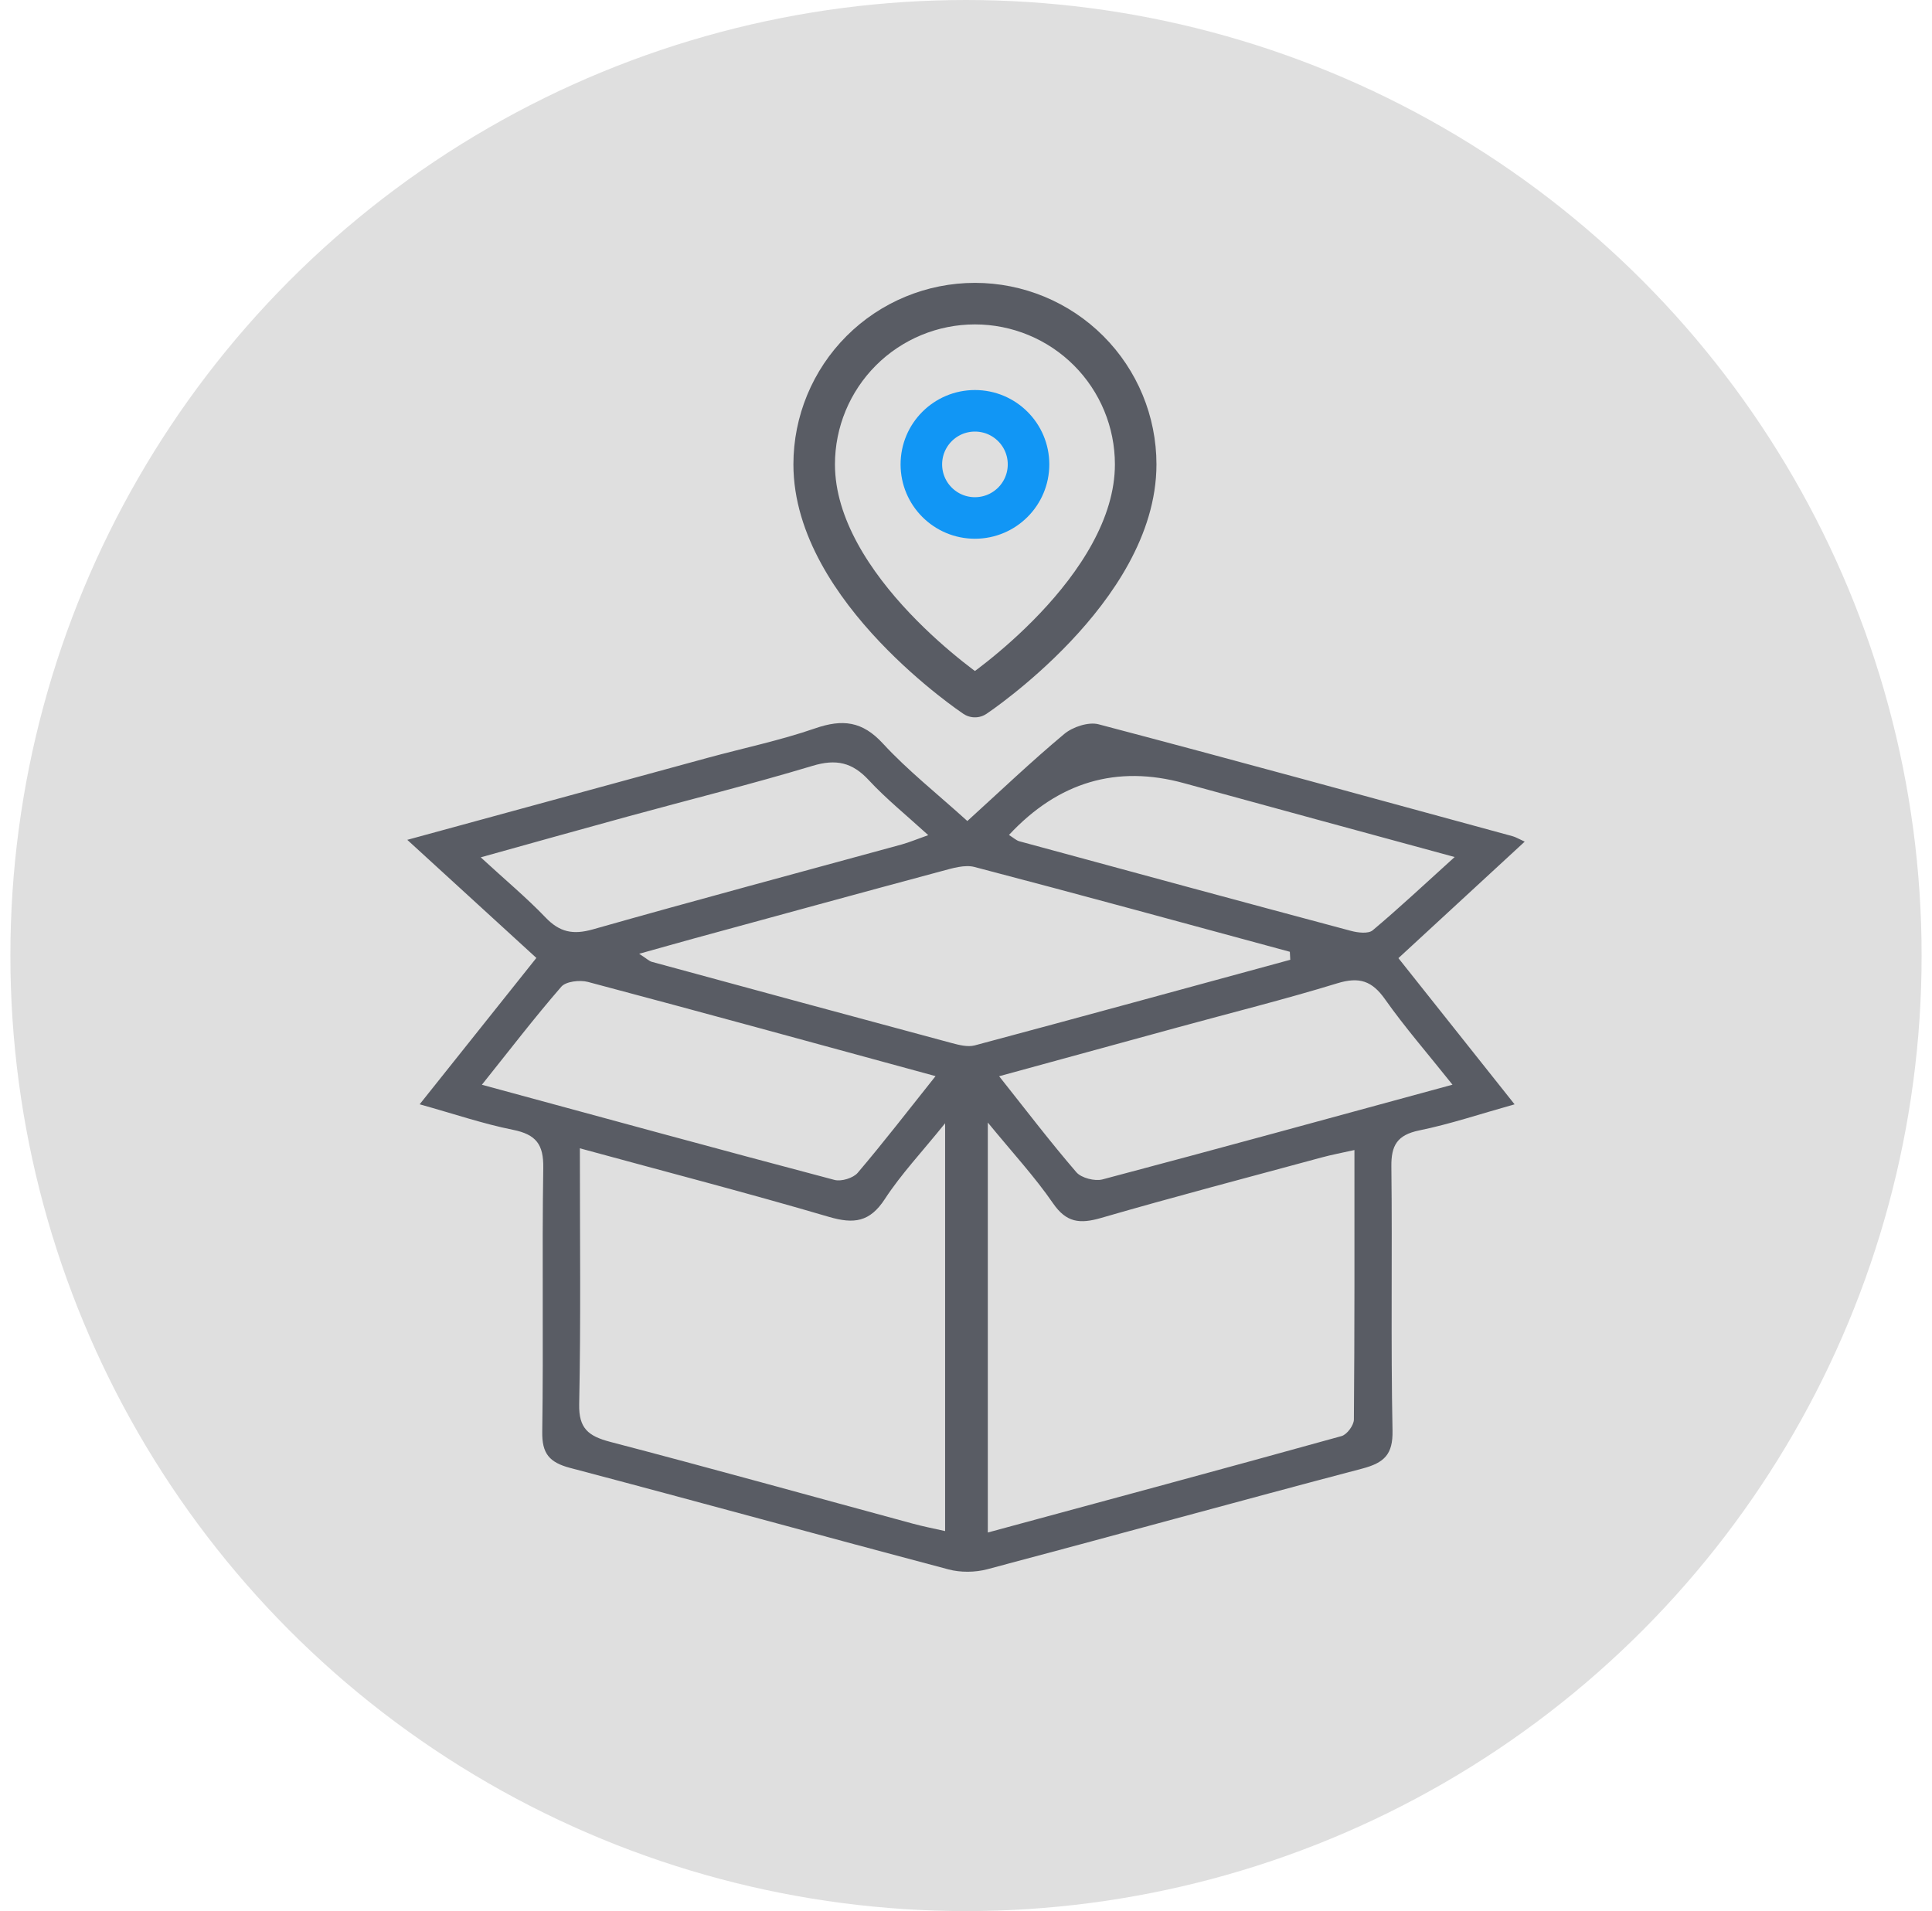 <svg width="93" height="92" viewBox="0 0 93 92" fill="none" xmlns="http://www.w3.org/2000/svg">
<circle cx="46.5" cy="46" r="46" fill="#DFDFDF"/>
<g clip-path="url(#clip0_416_18)">
<path d="M72.912 53.161C71.242 53.629 69.8 54.115 68.323 54.417C67.246 54.637 66.963 55.149 66.976 56.163C67.025 60.398 66.946 64.637 67.031 68.872C67.054 70.017 66.633 70.418 65.576 70.698C59.551 72.284 53.549 73.947 47.527 75.543C46.94 75.699 46.236 75.706 45.652 75.55C39.578 73.941 33.523 72.268 27.446 70.666C26.432 70.399 26.086 69.966 26.102 68.927C26.164 64.691 26.086 60.453 26.151 56.217C26.168 55.098 25.812 54.615 24.693 54.389C23.265 54.103 21.875 53.629 20.201 53.161C22.09 50.793 23.897 48.522 25.819 46.115C23.786 44.258 21.793 42.433 19.605 40.43C24.599 39.066 29.329 37.772 34.059 36.484C35.784 36.013 37.546 35.648 39.229 35.066C40.56 34.605 41.512 34.716 42.504 35.797C43.694 37.088 45.097 38.195 46.565 39.524C48.137 38.096 49.638 36.662 51.23 35.333C51.634 34.993 52.404 34.738 52.887 34.869C59.541 36.621 66.173 38.446 72.811 40.255C72.952 40.293 73.082 40.373 73.395 40.516C71.334 42.417 69.344 44.252 67.315 46.125C69.177 48.468 70.968 50.723 72.909 53.165L72.912 53.161ZM27.913 55.279C27.913 59.581 27.962 63.594 27.88 67.607C27.857 68.764 28.321 69.133 29.368 69.41C34.238 70.682 39.085 72.033 43.942 73.349C44.445 73.486 44.957 73.585 45.495 73.706V54.074C44.373 55.467 43.372 56.526 42.592 57.724C41.874 58.825 41.114 58.936 39.901 58.58C36.016 57.438 32.092 56.421 27.91 55.279H27.913ZM47.55 73.775C53.321 72.211 58.954 70.694 64.578 69.133C64.839 69.06 65.168 68.615 65.172 68.338C65.208 64.065 65.198 59.791 65.198 55.362C64.562 55.505 64.095 55.591 63.639 55.715C60.086 56.678 56.527 57.61 52.995 58.634C51.974 58.929 51.328 58.856 50.688 57.925C49.814 56.653 48.751 55.505 47.55 54.039V73.772V73.775ZM62.109 46.201C62.102 46.074 62.096 45.947 62.089 45.819C57.033 44.449 51.98 43.063 46.911 41.737C46.438 41.613 45.844 41.797 45.335 41.934C41.356 43.002 37.383 44.093 33.409 45.177C32.604 45.397 31.798 45.629 30.767 45.915C31.142 46.157 31.25 46.268 31.377 46.303C36.189 47.613 41 48.92 45.818 50.214C46.174 50.309 46.588 50.414 46.921 50.325C51.987 48.971 57.046 47.581 62.109 46.204V46.201ZM45.032 51.804C39.258 50.23 33.785 48.726 28.298 47.269C27.91 47.168 27.244 47.244 27.022 47.498C25.737 48.977 24.547 50.532 23.196 52.22C29.019 53.801 34.59 55.327 40.172 56.802C40.498 56.888 41.072 56.713 41.287 56.459C42.527 55.002 43.691 53.489 45.035 51.804H45.032ZM69.918 52.217C68.708 50.697 67.618 49.448 66.672 48.106C66.049 47.222 65.436 47.009 64.373 47.336C61.841 48.112 59.264 48.754 56.707 49.454C53.905 50.22 51.103 50.986 48.095 51.81C49.41 53.467 50.568 54.987 51.814 56.433C52.052 56.707 52.698 56.875 53.07 56.777C58.608 55.311 64.134 53.791 69.918 52.217V52.217ZM48.568 40.195C48.796 40.338 48.917 40.455 49.061 40.497C54.381 41.943 59.705 43.39 65.031 44.812C65.361 44.901 65.867 44.961 66.075 44.786C67.357 43.711 68.577 42.563 70.022 41.257C65.439 40.007 61.218 38.865 57.004 37.705C53.759 36.81 50.947 37.64 48.568 40.195ZM23.137 41.269C24.321 42.36 25.349 43.215 26.262 44.169C26.941 44.878 27.583 45.012 28.546 44.738C33.488 43.336 38.449 42.01 43.404 40.653C43.783 40.547 44.148 40.392 44.683 40.204C43.613 39.228 42.651 38.452 41.819 37.555C41.029 36.703 40.25 36.522 39.108 36.869C36.159 37.756 33.165 38.5 30.193 39.314C27.923 39.934 25.655 40.573 23.137 41.273V41.269Z" fill="#595C64"/>
</g>
<path d="M54.668 22.355C54.668 28.374 46.93 33.533 46.93 33.533C46.93 33.533 39.192 28.374 39.192 22.355C39.192 20.303 40.007 18.334 41.458 16.883C42.909 15.432 44.878 14.617 46.93 14.617C48.982 14.617 50.951 15.432 52.402 16.883C53.853 18.334 54.668 20.303 54.668 22.355Z" stroke="#595C64" stroke-width="2" stroke-linecap="round" stroke-linejoin="round"/>
<path d="M46.93 24.935C48.355 24.935 49.51 23.78 49.51 22.355C49.51 20.931 48.355 19.776 46.93 19.776C45.505 19.776 44.351 20.931 44.351 22.355C44.351 23.78 45.505 24.935 46.93 24.935Z" stroke="#1196F5" stroke-width="2" stroke-linecap="round" stroke-linejoin="round"/>
<defs>
<clipPath id="clip0_416_18">
<rect width="69.645" height="52.449" fill="white" transform="translate(11.678 23.215)"/>
</clipPath>
</defs>
</svg>
